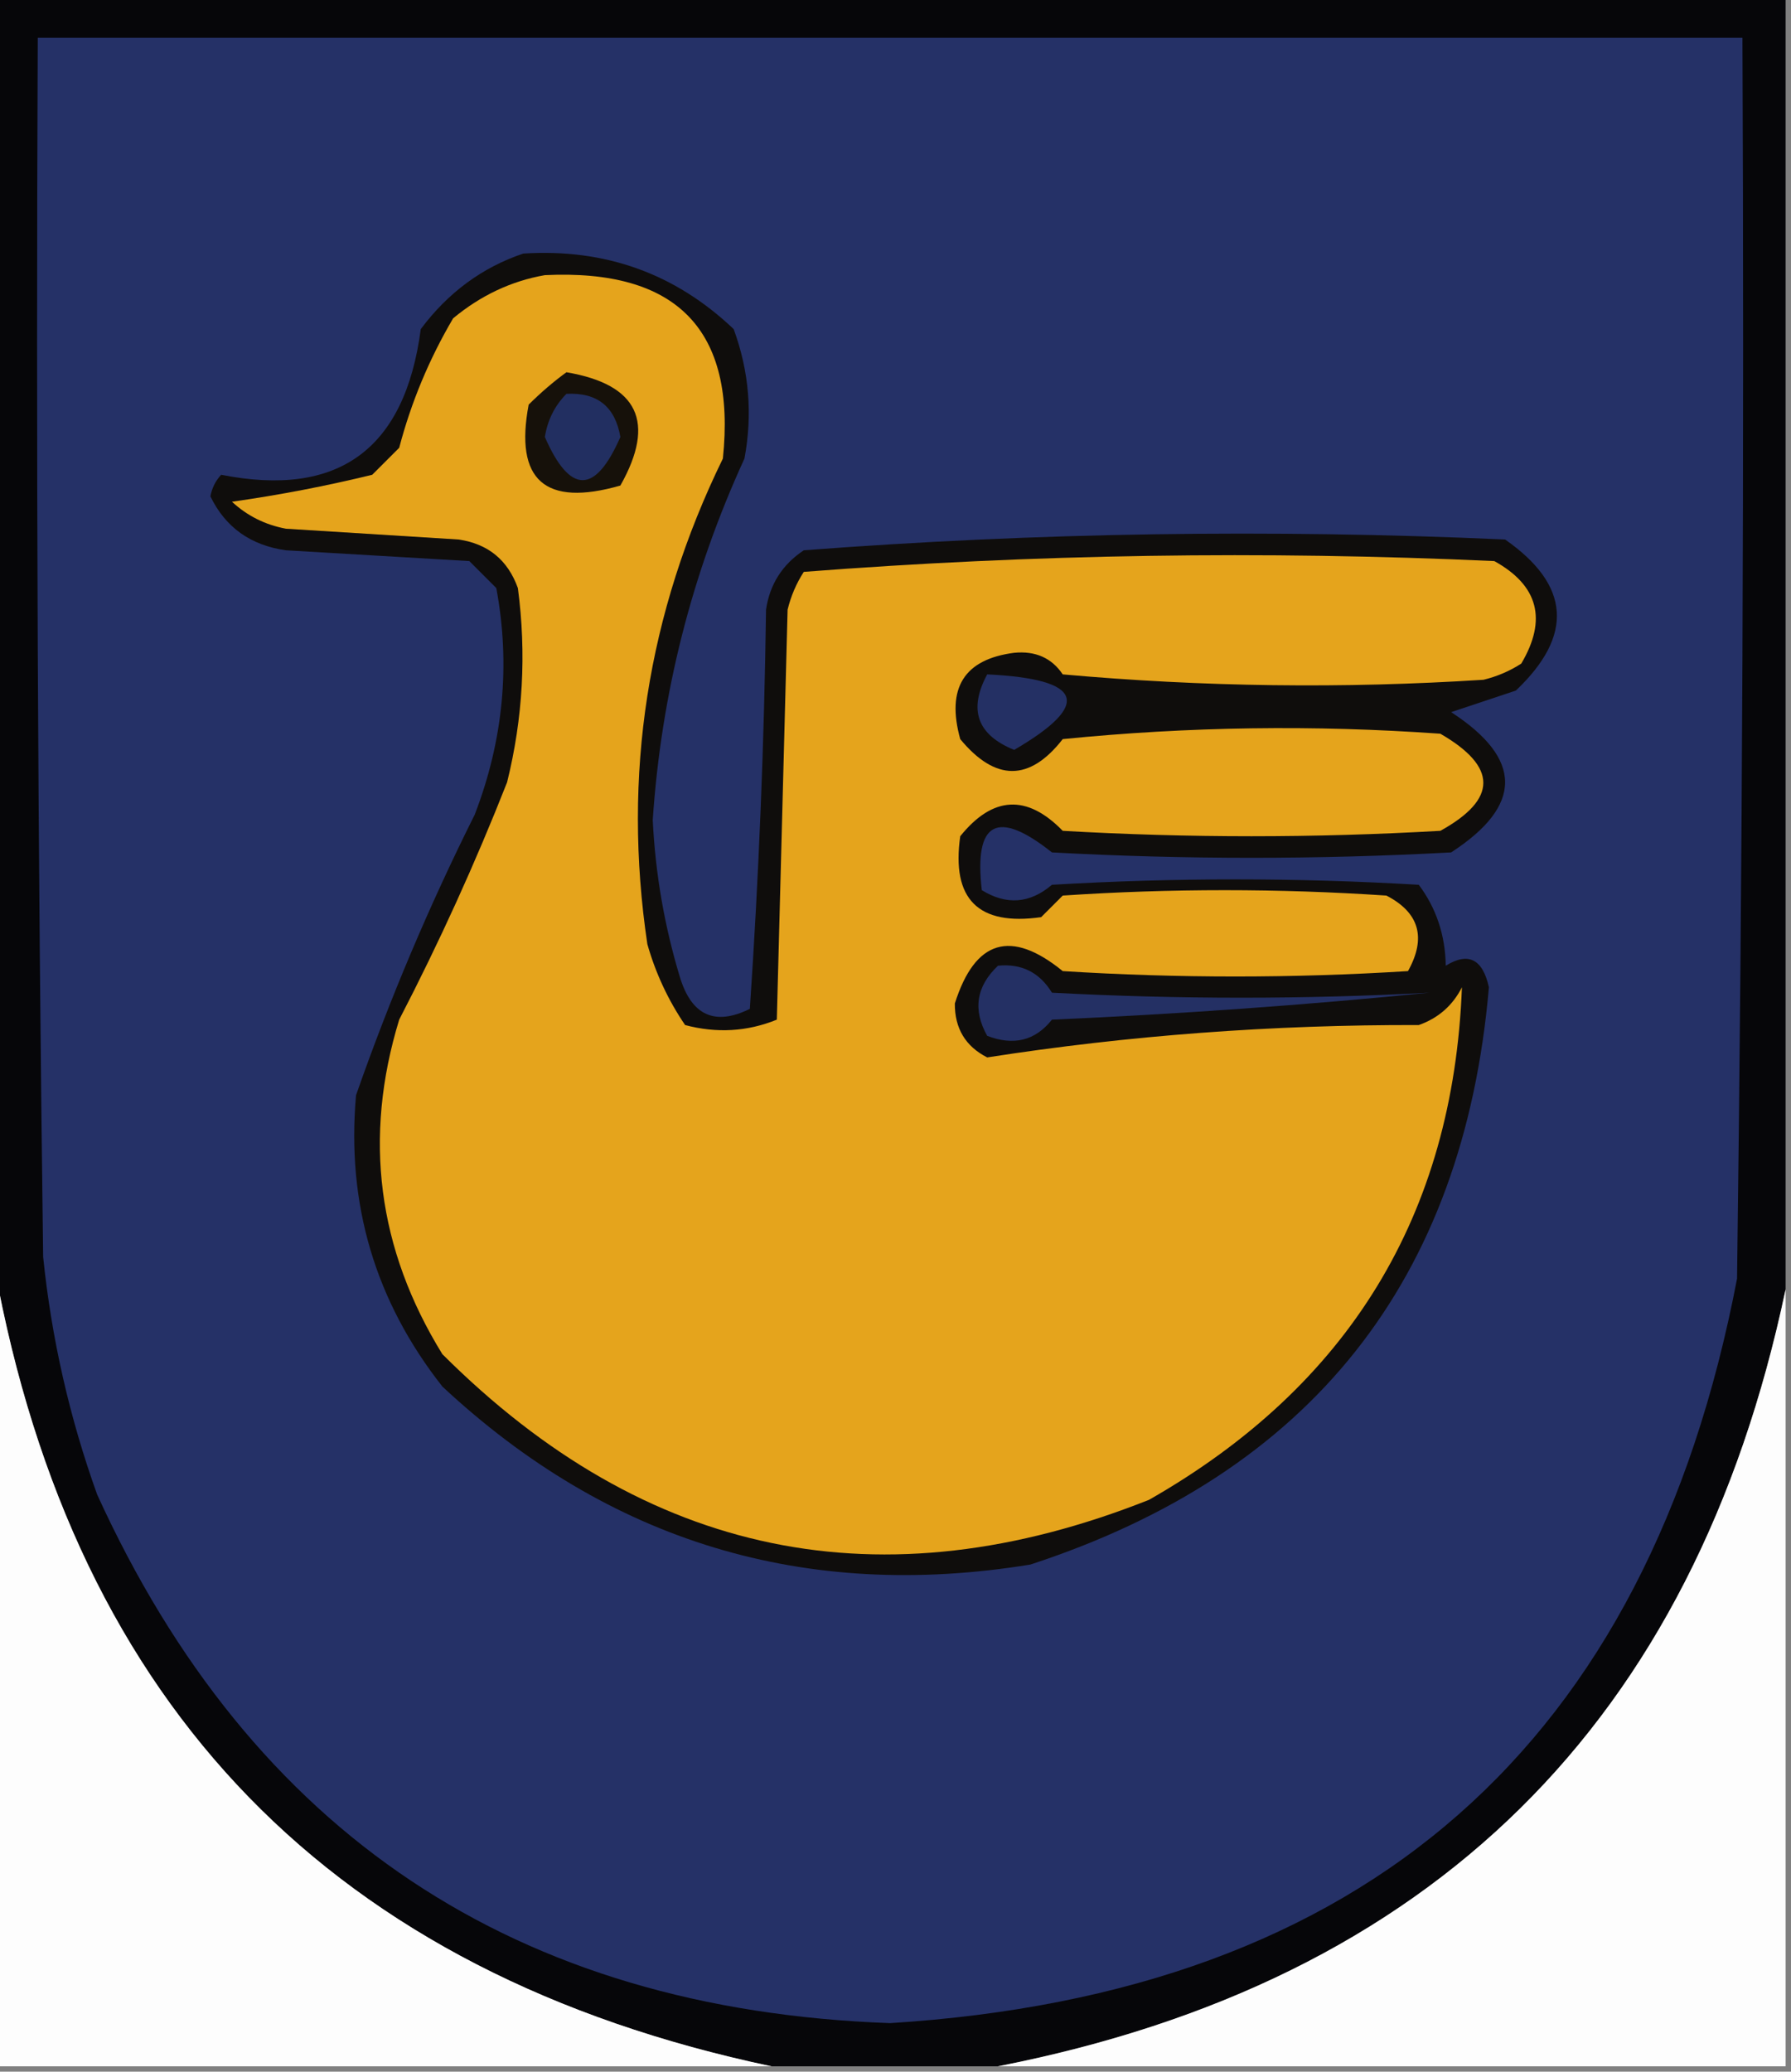<?xml version="1.0" encoding="UTF-8"?>
<!DOCTYPE svg PUBLIC "-//W3C//DTD SVG 1.1//EN" "http://www.w3.org/Graphics/SVG/1.1/DTD/svg11.dtd">
<svg xmlns="http://www.w3.org/2000/svg" version="1.1" width="166px" height="192px" style="shape-rendering:geometricPrecision; text-rendering:geometricPrecision; image-rendering:optimizeQuality; fill-rule:evenodd; clip-rule:evenodd" xmlns:xlink="http://www.w3.org/1999/xlink">
<rect width="100%" height="100%" fill="#808080" stroke="none"/>
<g><path style="opacity:1" fill="#060609" d="M -0.5,-0.5 C 54.833,-0.5 110.167,-0.5 165.5,-0.5C 165.5,39.5 165.5,79.5 165.5,119.5C 157.038,159.629 132.705,183.629 92.5,191.5C 85.5,191.5 78.5,191.5 71.5,191.5C 30.927,182.927 6.927,158.261 -0.5,117.5C -0.5,78.167 -0.5,38.833 -0.5,-0.5 Z"/></g>
<g><path style="opacity:1" fill="#253167" d="M 3.5,3.5 C 56.167,3.5 108.833,3.5 161.5,3.5C 161.667,41.835 161.5,80.168 161,118.5C 152.719,161.74 126.552,184.74 82.5,187.5C 47.819,186.255 23.319,169.921 9,138.5C 6.441,131.372 4.774,124.038 4,116.5C 3.5,78.835 3.333,41.168 3.5,3.5 Z"/></g>
<g><path style="opacity:1" fill="#fdfdfd" d="M -0.5,117.5 C 6.927,158.261 30.927,182.927 71.5,191.5C 47.5,191.5 23.5,191.5 -0.5,191.5C -0.5,166.833 -0.5,142.167 -0.5,117.5 Z"/></g>
<g><path style="opacity:1" fill="#fdfdfd" d="M 165.5,119.5 C 165.5,143.5 165.5,167.5 165.5,191.5C 141.167,191.5 116.833,191.5 92.5,191.5C 132.705,183.629 157.038,159.629 165.5,119.5 Z"/></g>
<g><path style="opacity:1" fill="#0f0d0c" d="M 48.5,23.5 C 56.084,23.015 62.584,25.348 68,30.5C 69.434,34.407 69.767,38.407 69,42.5C 64.117,53.149 61.284,64.315 60.5,76C 60.74,80.942 61.574,85.775 63,90.5C 64.076,94.106 66.243,95.106 69.5,93.5C 70.333,81.18 70.833,68.847 71,56.5C 71.346,54.152 72.513,52.319 74.5,51C 96.078,49.356 117.745,49.023 139.5,50C 145.552,54.223 145.885,58.889 140.5,64C 138.5,64.667 136.5,65.333 134.5,66C 141.167,70.333 141.167,74.667 134.5,79C 122.167,79.667 109.833,79.667 97.5,79C 92.428,74.97 90.262,76.137 91,82.5C 93.292,83.908 95.459,83.741 97.5,82C 108.833,81.333 120.167,81.333 131.5,82C 133.121,84.166 133.955,86.666 134,89.5C 136.09,88.209 137.424,88.876 138,91.5C 135.655,118.675 121.489,136.508 95.5,145C 74.615,148.405 56.448,142.905 41,128.5C 34.769,120.581 32.103,111.581 33,101.5C 36.109,92.612 39.776,83.946 44,75.5C 46.656,68.597 47.323,61.597 46,54.5C 45.167,53.667 44.333,52.833 43.5,52C 37.833,51.667 32.167,51.333 26.5,51C 23.225,50.539 20.891,48.873 19.5,46C 19.645,45.228 19.978,44.561 20.5,44C 31.366,46.152 37.532,41.652 39,30.5C 41.529,27.115 44.696,24.782 48.5,23.5 Z"/></g>
<g><path style="opacity:1" fill="#243064" d="M 92.5,89.5 C 94.681,89.284 96.347,90.117 97.5,92C 109.245,92.621 120.912,92.621 132.5,92C 120.975,93.148 109.309,93.981 97.5,94.5C 95.956,96.446 93.956,96.946 91.5,96C 90.144,93.586 90.478,91.419 92.5,89.5 Z"/></g>
<g><path style="opacity:1" fill="#243064" d="M 91.5,62.5 C 100.421,62.93 101.254,65.264 94,69.5C 90.568,68.107 89.734,65.774 91.5,62.5 Z"/></g>
<g><path style="opacity:1" fill="#e5a41c" d="M 50.5,25.5 C 62.747,24.91 68.247,30.577 67,42.5C 59.998,56.838 57.665,71.838 60,87.5C 60.765,90.196 61.931,92.696 63.5,95C 66.429,95.777 69.263,95.611 72,94.5C 72.333,81.833 72.667,69.167 73,56.5C 73.309,55.234 73.809,54.067 74.5,53C 95.744,51.356 117.078,51.023 138.5,52C 142.584,54.257 143.417,57.424 141,61.5C 139.933,62.191 138.766,62.691 137.5,63C 124.487,63.833 111.487,63.666 98.5,62.5C 97.473,60.976 95.973,60.309 94,60.5C 89.355,61.099 87.688,63.766 89,68.5C 92.26,72.438 95.427,72.438 98.5,68.5C 110.152,67.334 121.819,67.168 133.5,68C 138.81,71.067 138.81,74.067 133.5,77C 121.833,77.667 110.167,77.667 98.5,77C 95.182,73.594 92.015,73.76 89,77.5C 88.167,83.333 90.667,85.833 96.5,85C 97.167,84.333 97.833,83.667 98.5,83C 108.5,82.333 118.5,82.333 128.5,83C 131.553,84.581 132.22,86.914 130.5,90C 119.833,90.667 109.167,90.667 98.5,90C 93.701,86.093 90.368,87.093 88.5,93C 88.484,95.305 89.484,96.972 91.5,98C 104.58,95.962 117.914,94.962 131.5,95C 133.303,94.363 134.636,93.197 135.5,91.5C 134.691,112.598 125.024,128.431 106.5,139C 81.707,148.841 59.874,144.341 41,125.5C 34.99,115.755 33.657,105.422 37,94.5C 40.729,87.3 44.062,79.967 47,72.5C 48.471,66.569 48.804,60.569 48,54.5C 47.065,51.898 45.232,50.398 42.5,50C 37.167,49.667 31.833,49.333 26.5,49C 24.579,48.64 22.912,47.806 21.5,46.5C 25.907,45.875 30.241,45.042 34.5,44C 35.333,43.167 36.167,42.333 37,41.5C 38.109,37.281 39.775,33.281 42,29.5C 44.564,27.376 47.397,26.042 50.5,25.5 Z"/></g>
<g><path style="opacity:1" fill="#16110a" d="M 52.5,34.5 C 59.145,35.624 60.812,39.124 57.5,45C 50.51,47.005 47.676,44.505 49,37.5C 50.145,36.364 51.312,35.364 52.5,34.5 Z"/></g>
<g><path style="opacity:1" fill="#222f61" d="M 52.5,36.5 C 55.352,36.352 57.019,37.686 57.5,40.5C 55.167,45.833 52.833,45.833 50.5,40.5C 50.752,38.927 51.418,37.594 52.5,36.5 Z"/></g>
</svg>
